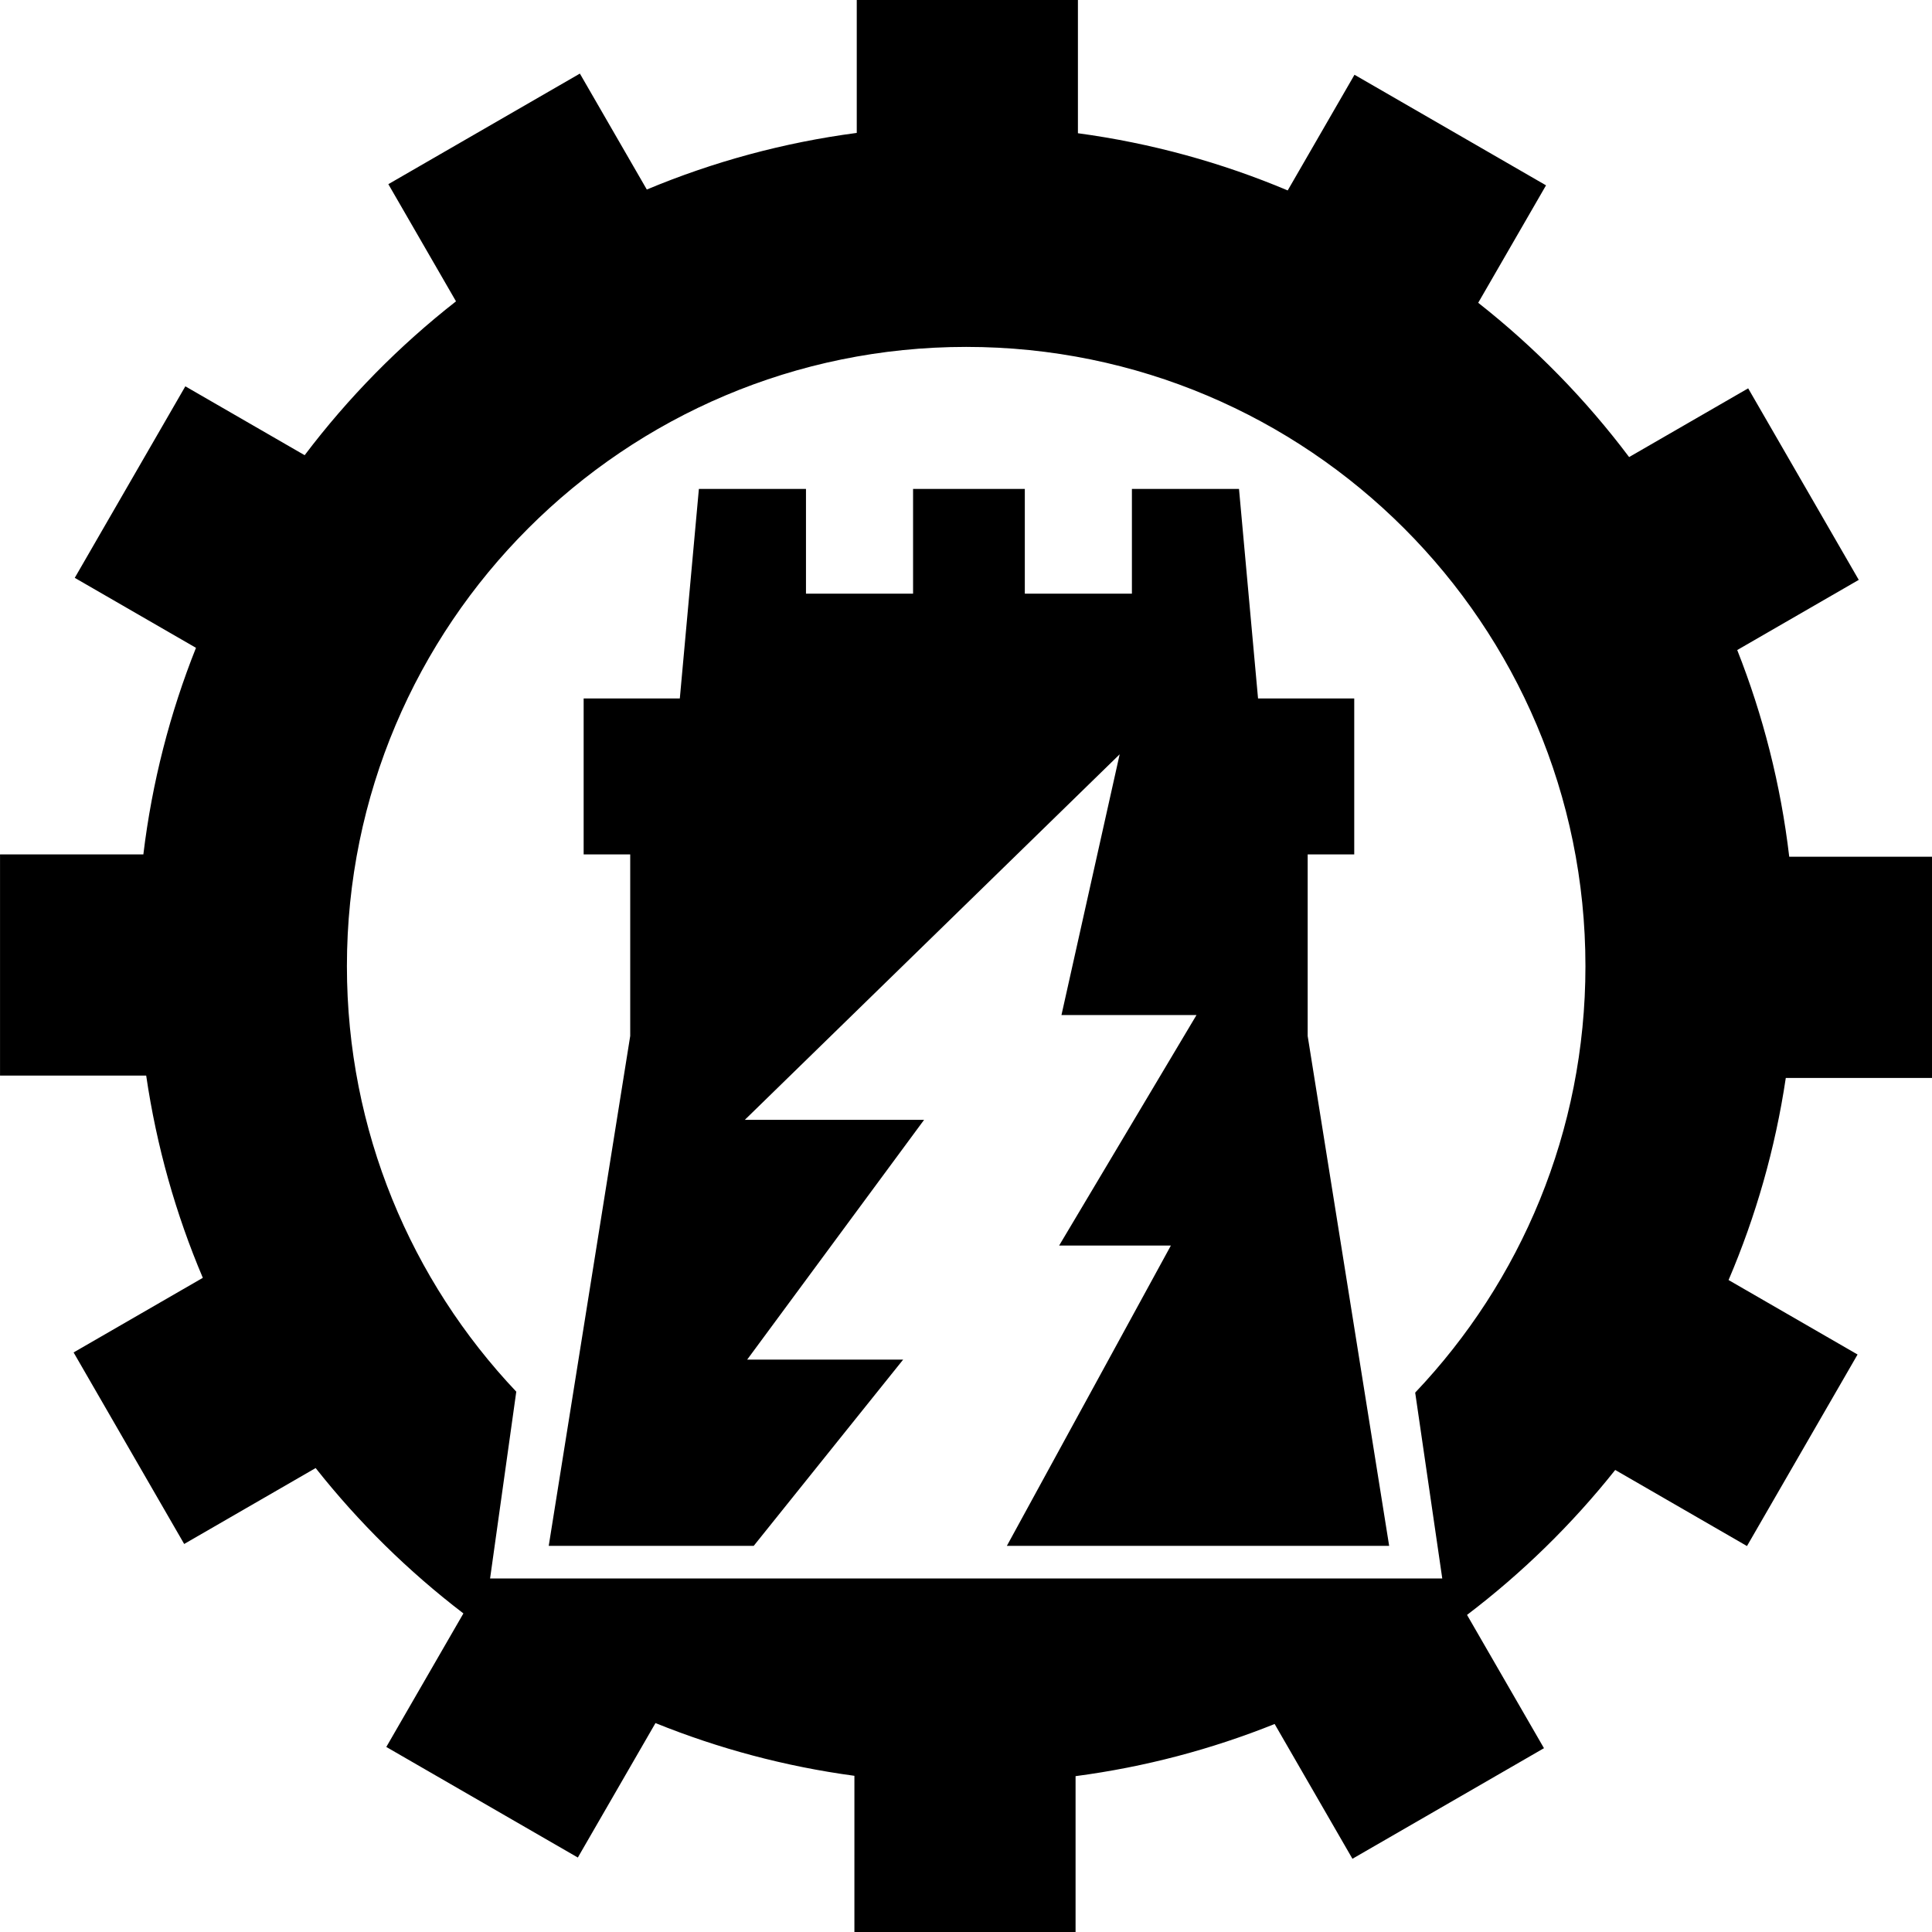 <!-- Generator: Adobe Illustrator 23.0.1, SVG Export Plug-In . SVG Version: 6.00 Build 0)  -->

<svg version="1.1" id="Layer_4" x="0px" y="0px" viewBox="0 0 800 800" xml:space="preserve" width="800" height="800"
    xmlns="http://www.w3.org/2000/svg" xmlns:svg="http://www.w3.org/2000/svg"
    xmlns:rdf="http://www.w3.org/1999/02/22-rdf-syntax-ns#" xmlns:cc="http://creativecommons.org/ns#"
    xmlns:dc="http://purl.org/dc/elements/1.1/">
    <defs id="defs11" />
    <g id="g6" transform="matrix(0.964,0,0,0.964,-83.075,-68.434)">
        <path
            d="m 916.19,534 v -95 h -61.46 c -3.64,-30.99 -11.26,-60.76 -22.34,-88.79 l 52.2,-30.14 -47.5,-82.27 -51.14,29.52 c -18.64,-24.8 -40.45,-47.1 -64.82,-66.27 L 750.26,150.6 667.99,103.1 639.3,152.79 C 610.95,140.84 580.72,132.47 549.19,128.22 V 71 h -95 v 57.08 c -31.55,4.16 -61.8,12.45 -90.18,24.32 l -28.75,-49.8 -82.27,47.5 29.06,50.33 c -24.43,19.11 -46.3,41.34 -65.01,66.09 l -51.25,-29.59 -47.5,82.27 52.07,30.06 c -11.16,28 -18.87,57.75 -22.6,88.73 H 86.19 v 95 h 62.78 c 4.45,30.38 12.72,59.51 24.33,86.88 l -55.51,32.05 47.5,82.27 56.47,-32.61 c 18.47,23.36 39.8,44.35 63.47,62.44 l -33.12,57.36 82.27,47.5 33.35,-57.76 c 27,10.92 55.64,18.63 85.45,22.65 V 901 h 95 v -67.08 c 29.83,-3.93 58.49,-11.56 85.51,-22.4 l 33.42,57.89 82.27,-47.5 -33.05,-57.25 c 23.72,-18.02 45.12,-38.95 63.65,-62.26 l 56.6,32.68 47.5,-82.27 -55.41,-31.99 c 11.69,-27.34 20.05,-56.45 24.58,-86.81 h 62.94 z M 694.06,669.17 705.69,749 h -409 l 11.25,-80.23 C 262.85,621.11 235.19,556.79 235.19,486 c 0,-146.91 119.09,-266 266,-266 146.91,0 266,119.09 266,266 0,70.99 -27.81,135.47 -73.13,183.17 z"
            id="path2" />
        <polygon
            points="638.88,371 626.56,371 618.38,281 572.38,281 572.38,326 526.38,326 526.38,281 515.38,281 489.38,281 478.38,281 478.38,326 432.38,326 432.38,281 386.38,281 378.19,371 347.88,371 336.88,371 336.88,438 356.88,438 356.88,516 321.88,735 409.93,735 474.12,655 407.12,655 483.12,552 406.12,552 567.12,395 542.12,507 600.12,507 541.12,606 589.12,606 518.67,735 682.88,735 647.88,516 647.88,438 667.88,438 667.88,371 "
            id="polygon4" />
    </g>
</svg>
